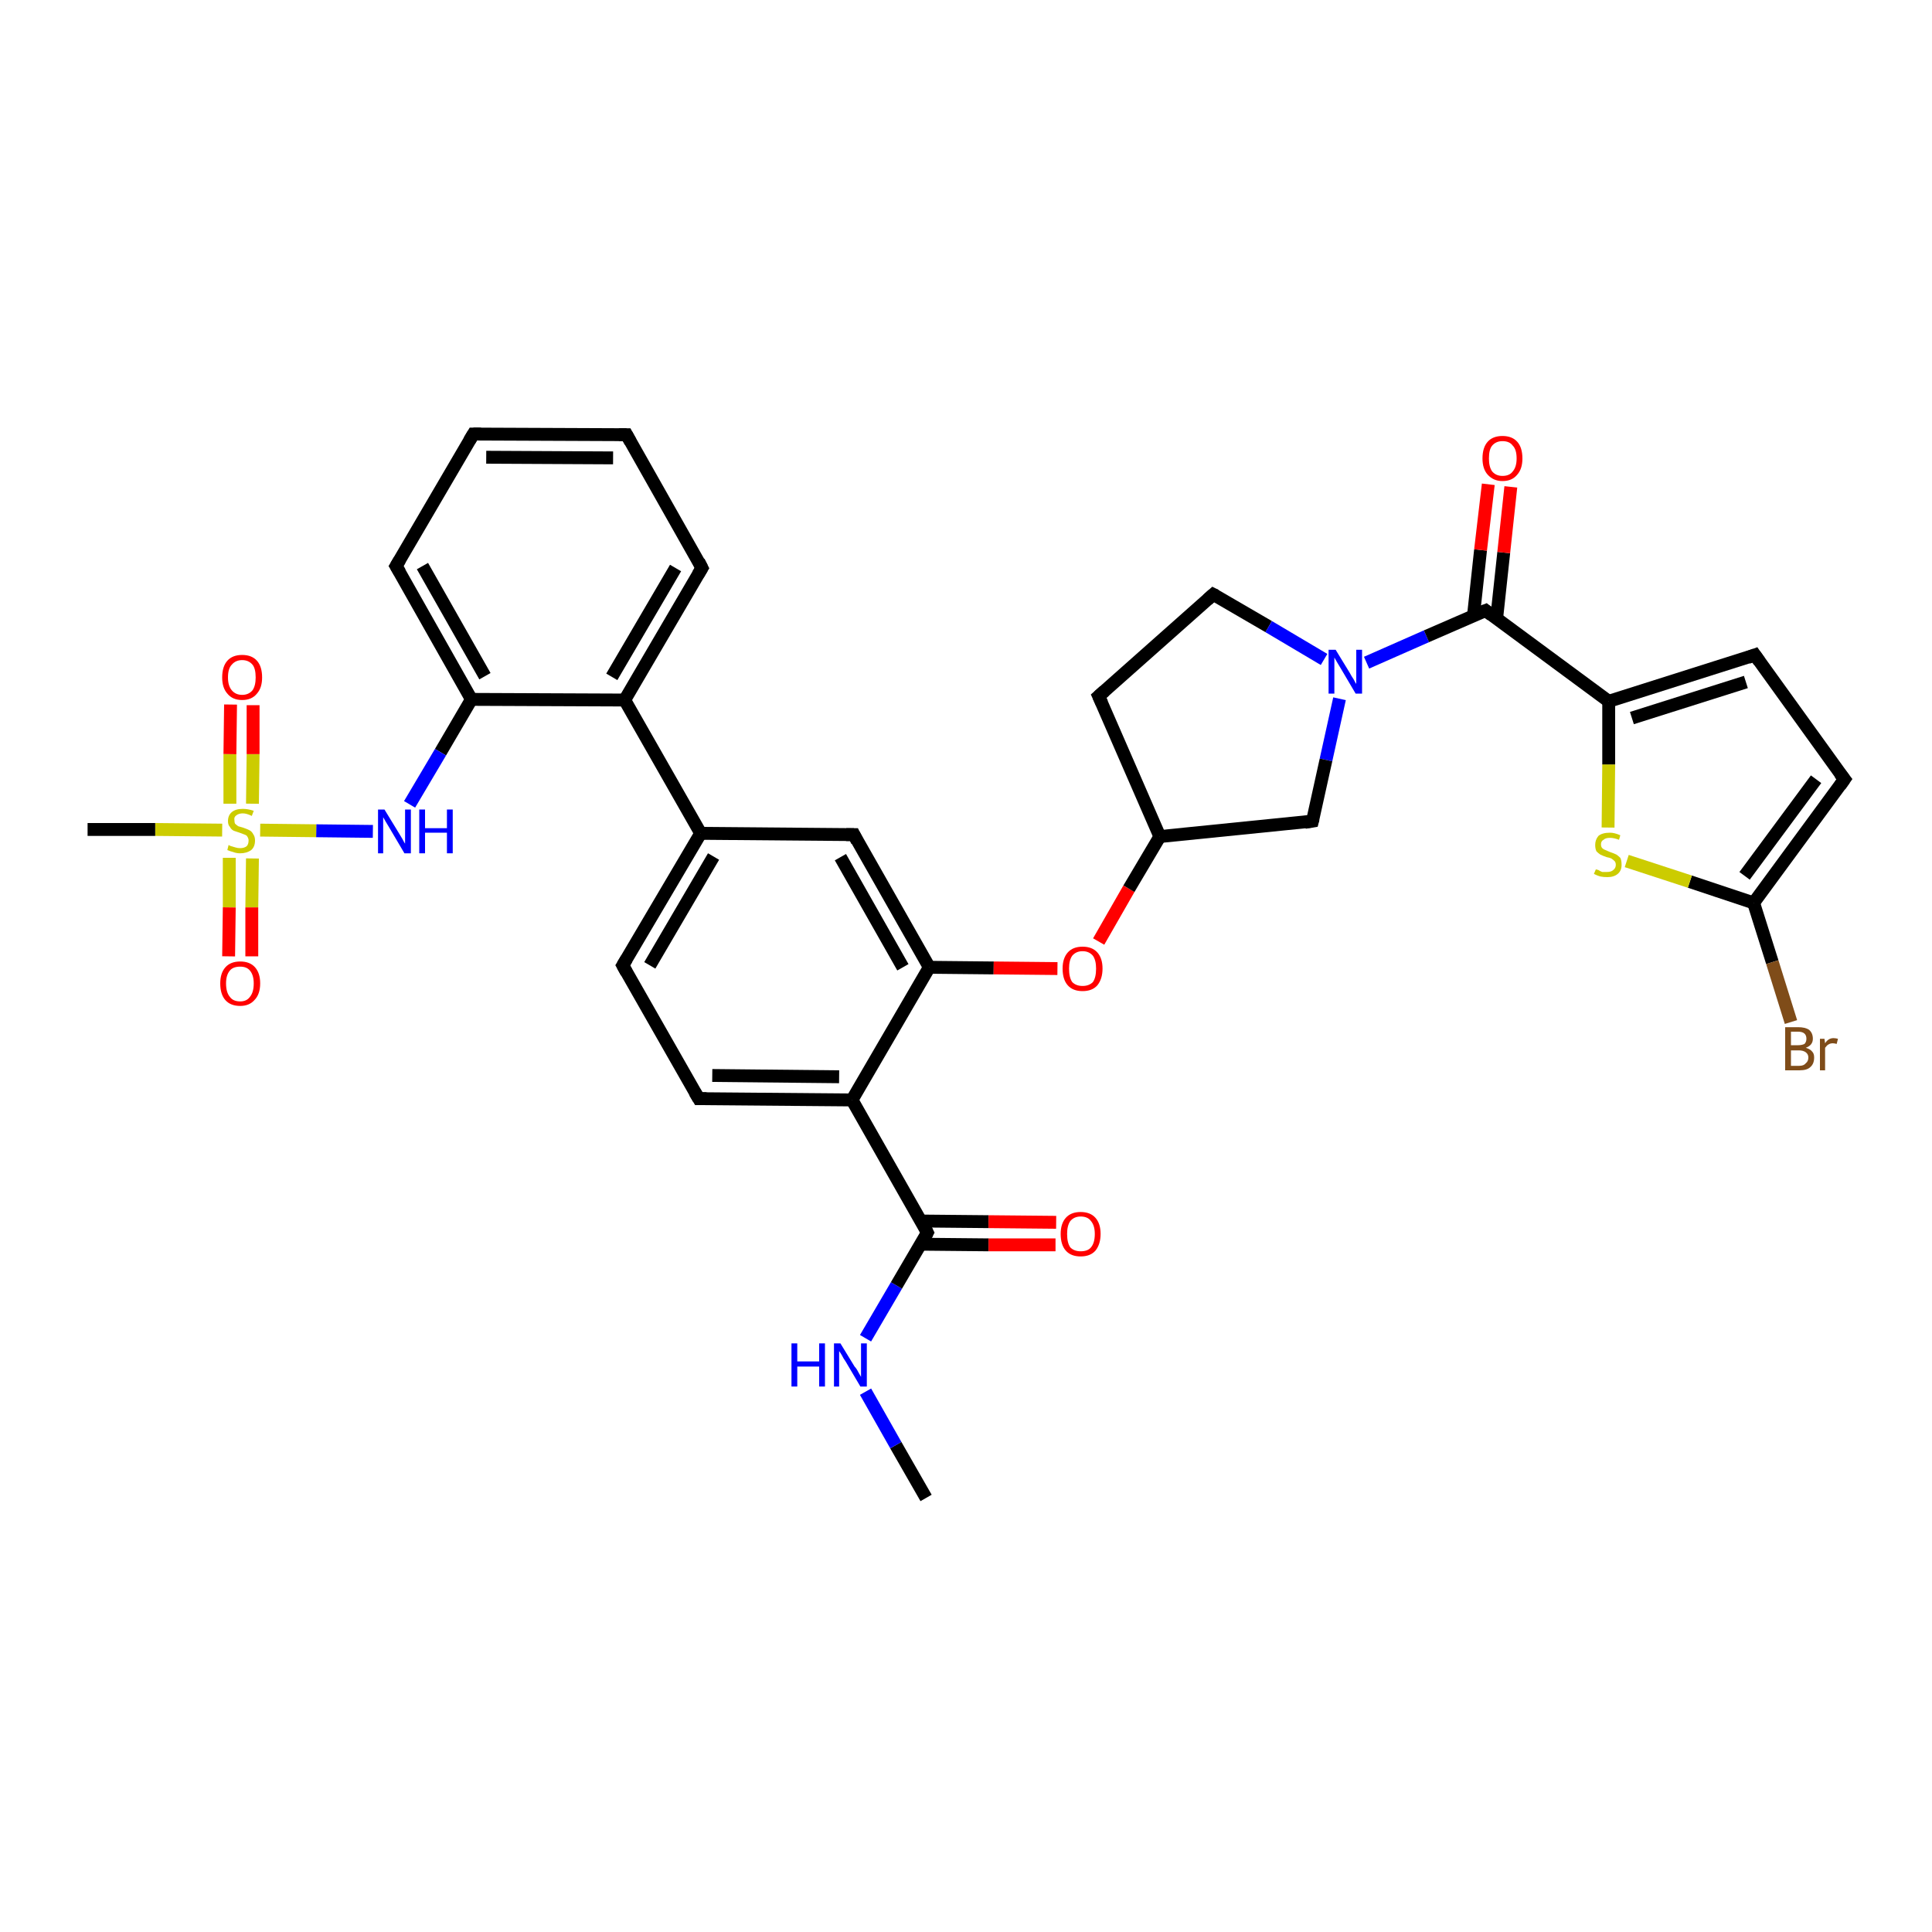 <?xml version='1.0' encoding='iso-8859-1'?>
<svg version='1.1' baseProfile='full'
              xmlns='http://www.w3.org/2000/svg'
                      xmlns:rdkit='http://www.rdkit.org/xml'
                      xmlns:xlink='http://www.w3.org/1999/xlink'
                  xml:space='preserve'
width='300px' height='300px' viewBox='0 0 300 300'>
<!-- END OF HEADER -->
<rect style='opacity:1.0;fill:#FFFFFF;stroke:none' width='300.0' height='300.0' x='0.0' y='0.0'> </rect>
<path class='bond-0 atom-0 atom-1' d='M 143.8,232.6 L 139.1,224.4' style='fill:none;fill-rule:evenodd;stroke:#000000;stroke-width:2.0px;stroke-linecap:butt;stroke-linejoin:miter;stroke-opacity:1' />
<path class='bond-0 atom-0 atom-1' d='M 139.1,224.4 L 134.4,216.1' style='fill:none;fill-rule:evenodd;stroke:#0000FF;stroke-width:2.0px;stroke-linecap:butt;stroke-linejoin:miter;stroke-opacity:1' />
<path class='bond-1 atom-1 atom-2' d='M 134.4,207.8 L 139.2,199.6' style='fill:none;fill-rule:evenodd;stroke:#0000FF;stroke-width:2.0px;stroke-linecap:butt;stroke-linejoin:miter;stroke-opacity:1' />
<path class='bond-1 atom-1 atom-2' d='M 139.2,199.6 L 144.0,191.4' style='fill:none;fill-rule:evenodd;stroke:#000000;stroke-width:2.0px;stroke-linecap:butt;stroke-linejoin:miter;stroke-opacity:1' />
<path class='bond-2 atom-2 atom-3' d='M 143.0,193.2 L 153.5,193.3' style='fill:none;fill-rule:evenodd;stroke:#000000;stroke-width:2.0px;stroke-linecap:butt;stroke-linejoin:miter;stroke-opacity:1' />
<path class='bond-2 atom-2 atom-3' d='M 153.5,193.3 L 163.9,193.3' style='fill:none;fill-rule:evenodd;stroke:#FF0000;stroke-width:2.0px;stroke-linecap:butt;stroke-linejoin:miter;stroke-opacity:1' />
<path class='bond-2 atom-2 atom-3' d='M 143.0,189.6 L 153.5,189.7' style='fill:none;fill-rule:evenodd;stroke:#000000;stroke-width:2.0px;stroke-linecap:butt;stroke-linejoin:miter;stroke-opacity:1' />
<path class='bond-2 atom-2 atom-3' d='M 153.5,189.7 L 164.0,189.8' style='fill:none;fill-rule:evenodd;stroke:#FF0000;stroke-width:2.0px;stroke-linecap:butt;stroke-linejoin:miter;stroke-opacity:1' />
<path class='bond-3 atom-2 atom-4' d='M 144.0,191.4 L 132.3,170.8' style='fill:none;fill-rule:evenodd;stroke:#000000;stroke-width:2.0px;stroke-linecap:butt;stroke-linejoin:miter;stroke-opacity:1' />
<path class='bond-4 atom-4 atom-5' d='M 132.3,170.8 L 108.5,170.6' style='fill:none;fill-rule:evenodd;stroke:#000000;stroke-width:2.0px;stroke-linecap:butt;stroke-linejoin:miter;stroke-opacity:1' />
<path class='bond-4 atom-4 atom-5' d='M 130.3,167.2 L 110.6,167.0' style='fill:none;fill-rule:evenodd;stroke:#000000;stroke-width:2.0px;stroke-linecap:butt;stroke-linejoin:miter;stroke-opacity:1' />
<path class='bond-5 atom-5 atom-6' d='M 108.5,170.6 L 96.7,149.9' style='fill:none;fill-rule:evenodd;stroke:#000000;stroke-width:2.0px;stroke-linecap:butt;stroke-linejoin:miter;stroke-opacity:1' />
<path class='bond-6 atom-6 atom-7' d='M 96.7,149.9 L 108.8,129.4' style='fill:none;fill-rule:evenodd;stroke:#000000;stroke-width:2.0px;stroke-linecap:butt;stroke-linejoin:miter;stroke-opacity:1' />
<path class='bond-6 atom-6 atom-7' d='M 100.9,149.9 L 110.8,133.0' style='fill:none;fill-rule:evenodd;stroke:#000000;stroke-width:2.0px;stroke-linecap:butt;stroke-linejoin:miter;stroke-opacity:1' />
<path class='bond-7 atom-7 atom-8' d='M 108.8,129.4 L 132.6,129.6' style='fill:none;fill-rule:evenodd;stroke:#000000;stroke-width:2.0px;stroke-linecap:butt;stroke-linejoin:miter;stroke-opacity:1' />
<path class='bond-8 atom-8 atom-9' d='M 132.6,129.6 L 144.3,150.2' style='fill:none;fill-rule:evenodd;stroke:#000000;stroke-width:2.0px;stroke-linecap:butt;stroke-linejoin:miter;stroke-opacity:1' />
<path class='bond-8 atom-8 atom-9' d='M 130.5,133.1 L 140.2,150.2' style='fill:none;fill-rule:evenodd;stroke:#000000;stroke-width:2.0px;stroke-linecap:butt;stroke-linejoin:miter;stroke-opacity:1' />
<path class='bond-9 atom-9 atom-10' d='M 144.3,150.2 L 154.3,150.3' style='fill:none;fill-rule:evenodd;stroke:#000000;stroke-width:2.0px;stroke-linecap:butt;stroke-linejoin:miter;stroke-opacity:1' />
<path class='bond-9 atom-9 atom-10' d='M 154.3,150.3 L 164.2,150.4' style='fill:none;fill-rule:evenodd;stroke:#FF0000;stroke-width:2.0px;stroke-linecap:butt;stroke-linejoin:miter;stroke-opacity:1' />
<path class='bond-10 atom-10 atom-11' d='M 170.6,146.2 L 175.3,138.0' style='fill:none;fill-rule:evenodd;stroke:#FF0000;stroke-width:2.0px;stroke-linecap:butt;stroke-linejoin:miter;stroke-opacity:1' />
<path class='bond-10 atom-10 atom-11' d='M 175.3,138.0 L 180.1,129.9' style='fill:none;fill-rule:evenodd;stroke:#000000;stroke-width:2.0px;stroke-linecap:butt;stroke-linejoin:miter;stroke-opacity:1' />
<path class='bond-11 atom-11 atom-12' d='M 180.1,129.9 L 170.6,108.1' style='fill:none;fill-rule:evenodd;stroke:#000000;stroke-width:2.0px;stroke-linecap:butt;stroke-linejoin:miter;stroke-opacity:1' />
<path class='bond-12 atom-12 atom-13' d='M 170.6,108.1 L 188.4,92.3' style='fill:none;fill-rule:evenodd;stroke:#000000;stroke-width:2.0px;stroke-linecap:butt;stroke-linejoin:miter;stroke-opacity:1' />
<path class='bond-13 atom-13 atom-14' d='M 188.4,92.3 L 197.0,97.3' style='fill:none;fill-rule:evenodd;stroke:#000000;stroke-width:2.0px;stroke-linecap:butt;stroke-linejoin:miter;stroke-opacity:1' />
<path class='bond-13 atom-13 atom-14' d='M 197.0,97.3 L 205.6,102.4' style='fill:none;fill-rule:evenodd;stroke:#0000FF;stroke-width:2.0px;stroke-linecap:butt;stroke-linejoin:miter;stroke-opacity:1' />
<path class='bond-14 atom-14 atom-15' d='M 208.0,108.5 L 205.9,118.0' style='fill:none;fill-rule:evenodd;stroke:#0000FF;stroke-width:2.0px;stroke-linecap:butt;stroke-linejoin:miter;stroke-opacity:1' />
<path class='bond-14 atom-14 atom-15' d='M 205.9,118.0 L 203.8,127.5' style='fill:none;fill-rule:evenodd;stroke:#000000;stroke-width:2.0px;stroke-linecap:butt;stroke-linejoin:miter;stroke-opacity:1' />
<path class='bond-15 atom-14 atom-16' d='M 212.2,102.9 L 221.5,98.8' style='fill:none;fill-rule:evenodd;stroke:#0000FF;stroke-width:2.0px;stroke-linecap:butt;stroke-linejoin:miter;stroke-opacity:1' />
<path class='bond-15 atom-14 atom-16' d='M 221.5,98.8 L 230.7,94.8' style='fill:none;fill-rule:evenodd;stroke:#000000;stroke-width:2.0px;stroke-linecap:butt;stroke-linejoin:miter;stroke-opacity:1' />
<path class='bond-16 atom-16 atom-17' d='M 232.4,96.0 L 233.5,85.8' style='fill:none;fill-rule:evenodd;stroke:#000000;stroke-width:2.0px;stroke-linecap:butt;stroke-linejoin:miter;stroke-opacity:1' />
<path class='bond-16 atom-16 atom-17' d='M 233.5,85.8 L 234.6,75.6' style='fill:none;fill-rule:evenodd;stroke:#FF0000;stroke-width:2.0px;stroke-linecap:butt;stroke-linejoin:miter;stroke-opacity:1' />
<path class='bond-16 atom-16 atom-17' d='M 228.8,95.6 L 229.9,85.4' style='fill:none;fill-rule:evenodd;stroke:#000000;stroke-width:2.0px;stroke-linecap:butt;stroke-linejoin:miter;stroke-opacity:1' />
<path class='bond-16 atom-16 atom-17' d='M 229.9,85.4 L 231.1,75.2' style='fill:none;fill-rule:evenodd;stroke:#FF0000;stroke-width:2.0px;stroke-linecap:butt;stroke-linejoin:miter;stroke-opacity:1' />
<path class='bond-17 atom-16 atom-18' d='M 230.7,94.8 L 249.8,108.9' style='fill:none;fill-rule:evenodd;stroke:#000000;stroke-width:2.0px;stroke-linecap:butt;stroke-linejoin:miter;stroke-opacity:1' />
<path class='bond-18 atom-18 atom-19' d='M 249.8,108.9 L 272.5,101.7' style='fill:none;fill-rule:evenodd;stroke:#000000;stroke-width:2.0px;stroke-linecap:butt;stroke-linejoin:miter;stroke-opacity:1' />
<path class='bond-18 atom-18 atom-19' d='M 253.4,111.5 L 271.1,105.9' style='fill:none;fill-rule:evenodd;stroke:#000000;stroke-width:2.0px;stroke-linecap:butt;stroke-linejoin:miter;stroke-opacity:1' />
<path class='bond-19 atom-19 atom-20' d='M 272.5,101.7 L 286.4,121.0' style='fill:none;fill-rule:evenodd;stroke:#000000;stroke-width:2.0px;stroke-linecap:butt;stroke-linejoin:miter;stroke-opacity:1' />
<path class='bond-20 atom-20 atom-21' d='M 286.4,121.0 L 272.3,140.2' style='fill:none;fill-rule:evenodd;stroke:#000000;stroke-width:2.0px;stroke-linecap:butt;stroke-linejoin:miter;stroke-opacity:1' />
<path class='bond-20 atom-20 atom-21' d='M 282.0,121.0 L 270.9,136.0' style='fill:none;fill-rule:evenodd;stroke:#000000;stroke-width:2.0px;stroke-linecap:butt;stroke-linejoin:miter;stroke-opacity:1' />
<path class='bond-21 atom-21 atom-22' d='M 272.3,140.2 L 262.4,136.9' style='fill:none;fill-rule:evenodd;stroke:#000000;stroke-width:2.0px;stroke-linecap:butt;stroke-linejoin:miter;stroke-opacity:1' />
<path class='bond-21 atom-21 atom-22' d='M 262.4,136.9 L 252.6,133.7' style='fill:none;fill-rule:evenodd;stroke:#CCCC00;stroke-width:2.0px;stroke-linecap:butt;stroke-linejoin:miter;stroke-opacity:1' />
<path class='bond-22 atom-21 atom-23' d='M 272.3,140.2 L 275.2,149.4' style='fill:none;fill-rule:evenodd;stroke:#000000;stroke-width:2.0px;stroke-linecap:butt;stroke-linejoin:miter;stroke-opacity:1' />
<path class='bond-22 atom-21 atom-23' d='M 275.2,149.4 L 278.1,158.7' style='fill:none;fill-rule:evenodd;stroke:#7F4C19;stroke-width:2.0px;stroke-linecap:butt;stroke-linejoin:miter;stroke-opacity:1' />
<path class='bond-23 atom-7 atom-24' d='M 108.8,129.4 L 97.0,108.7' style='fill:none;fill-rule:evenodd;stroke:#000000;stroke-width:2.0px;stroke-linecap:butt;stroke-linejoin:miter;stroke-opacity:1' />
<path class='bond-24 atom-24 atom-25' d='M 97.0,108.7 L 109.0,88.2' style='fill:none;fill-rule:evenodd;stroke:#000000;stroke-width:2.0px;stroke-linecap:butt;stroke-linejoin:miter;stroke-opacity:1' />
<path class='bond-24 atom-24 atom-25' d='M 95.0,105.1 L 104.9,88.2' style='fill:none;fill-rule:evenodd;stroke:#000000;stroke-width:2.0px;stroke-linecap:butt;stroke-linejoin:miter;stroke-opacity:1' />
<path class='bond-25 atom-25 atom-26' d='M 109.0,88.2 L 97.3,67.5' style='fill:none;fill-rule:evenodd;stroke:#000000;stroke-width:2.0px;stroke-linecap:butt;stroke-linejoin:miter;stroke-opacity:1' />
<path class='bond-26 atom-26 atom-27' d='M 97.3,67.5 L 73.5,67.4' style='fill:none;fill-rule:evenodd;stroke:#000000;stroke-width:2.0px;stroke-linecap:butt;stroke-linejoin:miter;stroke-opacity:1' />
<path class='bond-26 atom-26 atom-27' d='M 95.2,71.1 L 75.5,71.0' style='fill:none;fill-rule:evenodd;stroke:#000000;stroke-width:2.0px;stroke-linecap:butt;stroke-linejoin:miter;stroke-opacity:1' />
<path class='bond-27 atom-27 atom-28' d='M 73.5,67.4 L 61.5,87.9' style='fill:none;fill-rule:evenodd;stroke:#000000;stroke-width:2.0px;stroke-linecap:butt;stroke-linejoin:miter;stroke-opacity:1' />
<path class='bond-28 atom-28 atom-29' d='M 61.5,87.9 L 73.2,108.6' style='fill:none;fill-rule:evenodd;stroke:#000000;stroke-width:2.0px;stroke-linecap:butt;stroke-linejoin:miter;stroke-opacity:1' />
<path class='bond-28 atom-28 atom-29' d='M 65.6,87.9 L 75.3,105.0' style='fill:none;fill-rule:evenodd;stroke:#000000;stroke-width:2.0px;stroke-linecap:butt;stroke-linejoin:miter;stroke-opacity:1' />
<path class='bond-29 atom-29 atom-30' d='M 73.2,108.6 L 68.4,116.8' style='fill:none;fill-rule:evenodd;stroke:#000000;stroke-width:2.0px;stroke-linecap:butt;stroke-linejoin:miter;stroke-opacity:1' />
<path class='bond-29 atom-29 atom-30' d='M 68.4,116.8 L 63.6,124.9' style='fill:none;fill-rule:evenodd;stroke:#0000FF;stroke-width:2.0px;stroke-linecap:butt;stroke-linejoin:miter;stroke-opacity:1' />
<path class='bond-30 atom-30 atom-31' d='M 57.9,129.1 L 49.1,129.0' style='fill:none;fill-rule:evenodd;stroke:#0000FF;stroke-width:2.0px;stroke-linecap:butt;stroke-linejoin:miter;stroke-opacity:1' />
<path class='bond-30 atom-30 atom-31' d='M 49.1,129.0 L 40.4,128.9' style='fill:none;fill-rule:evenodd;stroke:#CCCC00;stroke-width:2.0px;stroke-linecap:butt;stroke-linejoin:miter;stroke-opacity:1' />
<path class='bond-31 atom-31 atom-32' d='M 39.2,124.8 L 39.3,117.1' style='fill:none;fill-rule:evenodd;stroke:#CCCC00;stroke-width:2.0px;stroke-linecap:butt;stroke-linejoin:miter;stroke-opacity:1' />
<path class='bond-31 atom-31 atom-32' d='M 39.3,117.1 L 39.3,109.5' style='fill:none;fill-rule:evenodd;stroke:#FF0000;stroke-width:2.0px;stroke-linecap:butt;stroke-linejoin:miter;stroke-opacity:1' />
<path class='bond-31 atom-31 atom-32' d='M 35.7,124.8 L 35.7,117.1' style='fill:none;fill-rule:evenodd;stroke:#CCCC00;stroke-width:2.0px;stroke-linecap:butt;stroke-linejoin:miter;stroke-opacity:1' />
<path class='bond-31 atom-31 atom-32' d='M 35.7,117.1 L 35.8,109.4' style='fill:none;fill-rule:evenodd;stroke:#FF0000;stroke-width:2.0px;stroke-linecap:butt;stroke-linejoin:miter;stroke-opacity:1' />
<path class='bond-32 atom-31 atom-33' d='M 34.5,128.9 L 24.1,128.8' style='fill:none;fill-rule:evenodd;stroke:#CCCC00;stroke-width:2.0px;stroke-linecap:butt;stroke-linejoin:miter;stroke-opacity:1' />
<path class='bond-32 atom-31 atom-33' d='M 24.1,128.8 L 13.6,128.8' style='fill:none;fill-rule:evenodd;stroke:#000000;stroke-width:2.0px;stroke-linecap:butt;stroke-linejoin:miter;stroke-opacity:1' />
<path class='bond-33 atom-31 atom-34' d='M 35.6,133.2 L 35.6,140.9' style='fill:none;fill-rule:evenodd;stroke:#CCCC00;stroke-width:2.0px;stroke-linecap:butt;stroke-linejoin:miter;stroke-opacity:1' />
<path class='bond-33 atom-31 atom-34' d='M 35.6,140.9 L 35.5,148.5' style='fill:none;fill-rule:evenodd;stroke:#FF0000;stroke-width:2.0px;stroke-linecap:butt;stroke-linejoin:miter;stroke-opacity:1' />
<path class='bond-33 atom-31 atom-34' d='M 39.2,133.3 L 39.1,140.9' style='fill:none;fill-rule:evenodd;stroke:#CCCC00;stroke-width:2.0px;stroke-linecap:butt;stroke-linejoin:miter;stroke-opacity:1' />
<path class='bond-33 atom-31 atom-34' d='M 39.1,140.9 L 39.1,148.5' style='fill:none;fill-rule:evenodd;stroke:#FF0000;stroke-width:2.0px;stroke-linecap:butt;stroke-linejoin:miter;stroke-opacity:1' />
<path class='bond-34 atom-9 atom-4' d='M 144.3,150.2 L 132.3,170.8' style='fill:none;fill-rule:evenodd;stroke:#000000;stroke-width:2.0px;stroke-linecap:butt;stroke-linejoin:miter;stroke-opacity:1' />
<path class='bond-35 atom-15 atom-11' d='M 203.8,127.5 L 180.1,129.9' style='fill:none;fill-rule:evenodd;stroke:#000000;stroke-width:2.0px;stroke-linecap:butt;stroke-linejoin:miter;stroke-opacity:1' />
<path class='bond-36 atom-22 atom-18' d='M 249.7,128.5 L 249.8,118.7' style='fill:none;fill-rule:evenodd;stroke:#CCCC00;stroke-width:2.0px;stroke-linecap:butt;stroke-linejoin:miter;stroke-opacity:1' />
<path class='bond-36 atom-22 atom-18' d='M 249.8,118.7 L 249.8,108.9' style='fill:none;fill-rule:evenodd;stroke:#000000;stroke-width:2.0px;stroke-linecap:butt;stroke-linejoin:miter;stroke-opacity:1' />
<path class='bond-37 atom-29 atom-24' d='M 73.2,108.6 L 97.0,108.7' style='fill:none;fill-rule:evenodd;stroke:#000000;stroke-width:2.0px;stroke-linecap:butt;stroke-linejoin:miter;stroke-opacity:1' />
<path d='M 143.8,191.8 L 144.0,191.4 L 143.5,190.4' style='fill:none;stroke:#000000;stroke-width:2.0px;stroke-linecap:butt;stroke-linejoin:miter;stroke-opacity:1;' />
<path d='M 109.7,170.6 L 108.5,170.6 L 107.9,169.6' style='fill:none;stroke:#000000;stroke-width:2.0px;stroke-linecap:butt;stroke-linejoin:miter;stroke-opacity:1;' />
<path d='M 97.3,151.0 L 96.7,149.9 L 97.3,148.9' style='fill:none;stroke:#000000;stroke-width:2.0px;stroke-linecap:butt;stroke-linejoin:miter;stroke-opacity:1;' />
<path d='M 131.4,129.6 L 132.6,129.6 L 133.1,130.6' style='fill:none;stroke:#000000;stroke-width:2.0px;stroke-linecap:butt;stroke-linejoin:miter;stroke-opacity:1;' />
<path d='M 171.1,109.2 L 170.6,108.1 L 171.5,107.3' style='fill:none;stroke:#000000;stroke-width:2.0px;stroke-linecap:butt;stroke-linejoin:miter;stroke-opacity:1;' />
<path d='M 187.5,93.1 L 188.4,92.3 L 188.8,92.5' style='fill:none;stroke:#000000;stroke-width:2.0px;stroke-linecap:butt;stroke-linejoin:miter;stroke-opacity:1;' />
<path d='M 203.9,127.1 L 203.8,127.5 L 202.6,127.7' style='fill:none;stroke:#000000;stroke-width:2.0px;stroke-linecap:butt;stroke-linejoin:miter;stroke-opacity:1;' />
<path d='M 230.2,95.0 L 230.7,94.8 L 231.6,95.5' style='fill:none;stroke:#000000;stroke-width:2.0px;stroke-linecap:butt;stroke-linejoin:miter;stroke-opacity:1;' />
<path d='M 271.4,102.1 L 272.5,101.7 L 273.2,102.7' style='fill:none;stroke:#000000;stroke-width:2.0px;stroke-linecap:butt;stroke-linejoin:miter;stroke-opacity:1;' />
<path d='M 285.7,120.1 L 286.4,121.0 L 285.7,122.0' style='fill:none;stroke:#000000;stroke-width:2.0px;stroke-linecap:butt;stroke-linejoin:miter;stroke-opacity:1;' />
<path d='M 108.4,89.2 L 109.0,88.2 L 108.5,87.2' style='fill:none;stroke:#000000;stroke-width:2.0px;stroke-linecap:butt;stroke-linejoin:miter;stroke-opacity:1;' />
<path d='M 97.9,68.6 L 97.3,67.5 L 96.1,67.5' style='fill:none;stroke:#000000;stroke-width:2.0px;stroke-linecap:butt;stroke-linejoin:miter;stroke-opacity:1;' />
<path d='M 74.7,67.4 L 73.5,67.4 L 72.9,68.4' style='fill:none;stroke:#000000;stroke-width:2.0px;stroke-linecap:butt;stroke-linejoin:miter;stroke-opacity:1;' />
<path d='M 62.1,86.9 L 61.5,87.9 L 62.1,88.9' style='fill:none;stroke:#000000;stroke-width:2.0px;stroke-linecap:butt;stroke-linejoin:miter;stroke-opacity:1;' />
<path class='atom-1' d='M 122.9 208.6
L 123.8 208.6
L 123.8 211.4
L 127.2 211.4
L 127.2 208.6
L 128.1 208.6
L 128.1 215.3
L 127.2 215.3
L 127.2 212.2
L 123.8 212.2
L 123.8 215.3
L 122.9 215.3
L 122.9 208.6
' fill='#0000FF'/>
<path class='atom-1' d='M 130.5 208.6
L 132.7 212.2
Q 133.0 212.5, 133.3 213.1
Q 133.7 213.8, 133.7 213.8
L 133.7 208.6
L 134.6 208.6
L 134.6 215.3
L 133.6 215.3
L 131.3 211.4
Q 131.0 211.0, 130.7 210.4
Q 130.4 209.9, 130.3 209.8
L 130.3 215.3
L 129.5 215.3
L 129.5 208.6
L 130.5 208.6
' fill='#0000FF'/>
<path class='atom-3' d='M 164.7 191.6
Q 164.7 190.0, 165.5 189.1
Q 166.3 188.2, 167.8 188.2
Q 169.3 188.2, 170.1 189.1
Q 170.9 190.0, 170.9 191.6
Q 170.9 193.2, 170.1 194.2
Q 169.3 195.1, 167.8 195.1
Q 166.3 195.1, 165.5 194.2
Q 164.7 193.3, 164.7 191.6
M 167.8 194.3
Q 168.9 194.3, 169.4 193.7
Q 170.0 193.0, 170.0 191.6
Q 170.0 190.3, 169.4 189.6
Q 168.9 188.9, 167.8 188.9
Q 166.8 188.9, 166.2 189.6
Q 165.7 190.3, 165.7 191.6
Q 165.7 193.0, 166.2 193.7
Q 166.8 194.3, 167.8 194.3
' fill='#FF0000'/>
<path class='atom-10' d='M 165.0 150.4
Q 165.0 148.8, 165.8 147.9
Q 166.6 147.0, 168.1 147.0
Q 169.6 147.0, 170.4 147.9
Q 171.2 148.8, 171.2 150.4
Q 171.2 152.0, 170.4 153.0
Q 169.6 153.9, 168.1 153.9
Q 166.6 153.9, 165.8 153.0
Q 165.0 152.1, 165.0 150.4
M 168.1 153.1
Q 169.1 153.1, 169.7 152.5
Q 170.2 151.8, 170.2 150.4
Q 170.2 149.1, 169.7 148.4
Q 169.1 147.7, 168.1 147.7
Q 167.1 147.7, 166.5 148.4
Q 166.0 149.1, 166.0 150.4
Q 166.0 151.8, 166.5 152.5
Q 167.1 153.1, 168.1 153.1
' fill='#FF0000'/>
<path class='atom-14' d='M 207.4 100.9
L 209.6 104.5
Q 209.8 104.9, 210.2 105.5
Q 210.5 106.1, 210.6 106.2
L 210.6 100.9
L 211.5 100.9
L 211.5 107.7
L 210.5 107.7
L 208.2 103.8
Q 207.9 103.3, 207.6 102.8
Q 207.3 102.3, 207.2 102.1
L 207.2 107.7
L 206.3 107.7
L 206.3 100.9
L 207.4 100.9
' fill='#0000FF'/>
<path class='atom-17' d='M 230.2 71.2
Q 230.2 69.5, 231.0 68.6
Q 231.8 67.7, 233.3 67.7
Q 234.8 67.7, 235.6 68.6
Q 236.4 69.5, 236.4 71.2
Q 236.4 72.8, 235.6 73.7
Q 234.8 74.7, 233.3 74.7
Q 231.9 74.7, 231.0 73.7
Q 230.2 72.8, 230.2 71.2
M 233.3 73.9
Q 234.4 73.9, 234.9 73.2
Q 235.5 72.5, 235.5 71.2
Q 235.5 69.8, 234.9 69.2
Q 234.4 68.5, 233.3 68.5
Q 232.3 68.5, 231.7 69.2
Q 231.2 69.8, 231.2 71.2
Q 231.2 72.5, 231.7 73.2
Q 232.3 73.9, 233.3 73.9
' fill='#FF0000'/>
<path class='atom-22' d='M 247.8 135.0
Q 247.9 135.0, 248.2 135.1
Q 248.5 135.3, 248.8 135.4
Q 249.2 135.4, 249.5 135.4
Q 250.2 135.4, 250.5 135.1
Q 250.9 134.8, 250.9 134.3
Q 250.9 133.9, 250.7 133.7
Q 250.5 133.5, 250.2 133.3
Q 250.0 133.2, 249.5 133.1
Q 248.9 132.9, 248.5 132.7
Q 248.2 132.5, 247.9 132.2
Q 247.7 131.8, 247.7 131.2
Q 247.7 130.4, 248.2 129.8
Q 248.8 129.3, 250.0 129.3
Q 250.7 129.3, 251.6 129.7
L 251.4 130.4
Q 250.6 130.1, 250.0 130.1
Q 249.3 130.1, 249.0 130.4
Q 248.6 130.6, 248.6 131.1
Q 248.6 131.5, 248.8 131.7
Q 249.0 131.9, 249.3 132.0
Q 249.5 132.1, 250.0 132.3
Q 250.6 132.5, 251.0 132.7
Q 251.3 132.9, 251.6 133.2
Q 251.8 133.6, 251.8 134.3
Q 251.8 135.2, 251.2 135.7
Q 250.6 136.2, 249.6 136.2
Q 249.0 136.2, 248.5 136.1
Q 248.1 136.0, 247.5 135.7
L 247.8 135.0
' fill='#CCCC00'/>
<path class='atom-23' d='M 280.4 162.7
Q 281.1 162.9, 281.4 163.3
Q 281.7 163.6, 281.7 164.2
Q 281.7 165.2, 281.1 165.7
Q 280.6 166.2, 279.4 166.2
L 277.2 166.2
L 277.2 159.5
L 279.2 159.5
Q 280.3 159.5, 280.9 159.9
Q 281.5 160.4, 281.5 161.3
Q 281.5 162.3, 280.4 162.7
M 278.1 160.2
L 278.1 162.3
L 279.2 162.3
Q 279.8 162.3, 280.2 162.1
Q 280.5 161.8, 280.5 161.3
Q 280.5 160.2, 279.2 160.2
L 278.1 160.2
M 279.4 165.5
Q 280.1 165.5, 280.4 165.1
Q 280.8 164.8, 280.8 164.2
Q 280.8 163.7, 280.4 163.4
Q 280.0 163.1, 279.3 163.1
L 278.1 163.1
L 278.1 165.5
L 279.4 165.5
' fill='#7F4C19'/>
<path class='atom-23' d='M 283.3 161.3
L 283.4 162.0
Q 283.9 161.2, 284.7 161.2
Q 285.0 161.2, 285.4 161.3
L 285.2 162.1
Q 284.8 162.0, 284.6 162.0
Q 284.2 162.0, 283.9 162.2
Q 283.7 162.3, 283.4 162.7
L 283.4 166.2
L 282.6 166.2
L 282.6 161.3
L 283.3 161.3
' fill='#7F4C19'/>
<path class='atom-30' d='M 59.7 125.7
L 61.9 129.3
Q 62.1 129.6, 62.5 130.3
Q 62.8 130.9, 62.9 131.0
L 62.9 125.7
L 63.8 125.7
L 63.8 132.5
L 62.8 132.5
L 60.5 128.6
Q 60.2 128.1, 59.9 127.6
Q 59.6 127.1, 59.5 126.9
L 59.5 132.5
L 58.7 132.5
L 58.7 125.7
L 59.7 125.7
' fill='#0000FF'/>
<path class='atom-30' d='M 65.1 125.7
L 66.0 125.7
L 66.0 128.6
L 69.4 128.6
L 69.4 125.7
L 70.3 125.7
L 70.3 132.5
L 69.4 132.5
L 69.4 129.3
L 66.0 129.3
L 66.0 132.5
L 65.1 132.5
L 65.1 125.7
' fill='#0000FF'/>
<path class='atom-31' d='M 35.5 131.2
Q 35.6 131.3, 35.9 131.4
Q 36.2 131.5, 36.6 131.6
Q 36.9 131.7, 37.3 131.7
Q 37.9 131.7, 38.3 131.4
Q 38.6 131.1, 38.6 130.5
Q 38.6 130.2, 38.4 129.9
Q 38.3 129.7, 38.0 129.6
Q 37.7 129.5, 37.2 129.3
Q 36.6 129.1, 36.3 129.0
Q 35.9 128.8, 35.7 128.4
Q 35.4 128.1, 35.4 127.5
Q 35.4 126.6, 36.0 126.1
Q 36.6 125.6, 37.7 125.6
Q 38.5 125.6, 39.4 125.9
L 39.1 126.7
Q 38.3 126.3, 37.7 126.3
Q 37.1 126.3, 36.7 126.6
Q 36.3 126.9, 36.4 127.3
Q 36.4 127.7, 36.5 127.9
Q 36.7 128.1, 37.0 128.3
Q 37.3 128.4, 37.7 128.5
Q 38.3 128.7, 38.7 128.9
Q 39.1 129.1, 39.3 129.5
Q 39.6 129.9, 39.6 130.5
Q 39.6 131.5, 39.0 132.0
Q 38.3 132.5, 37.3 132.5
Q 36.7 132.5, 36.2 132.3
Q 35.8 132.2, 35.3 132.0
L 35.5 131.2
' fill='#CCCC00'/>
<path class='atom-32' d='M 34.5 105.2
Q 34.5 103.5, 35.3 102.6
Q 36.1 101.7, 37.6 101.7
Q 39.1 101.7, 39.9 102.6
Q 40.7 103.5, 40.7 105.2
Q 40.7 106.8, 39.9 107.7
Q 39.1 108.7, 37.6 108.7
Q 36.1 108.7, 35.3 107.7
Q 34.5 106.8, 34.5 105.2
M 37.6 107.9
Q 38.6 107.9, 39.2 107.2
Q 39.7 106.5, 39.7 105.2
Q 39.7 103.8, 39.2 103.2
Q 38.6 102.5, 37.6 102.5
Q 36.6 102.5, 36.0 103.2
Q 35.4 103.8, 35.4 105.2
Q 35.4 106.5, 36.0 107.2
Q 36.6 107.9, 37.6 107.9
' fill='#FF0000'/>
<path class='atom-34' d='M 34.2 152.7
Q 34.2 151.1, 35.0 150.2
Q 35.8 149.3, 37.3 149.3
Q 38.8 149.3, 39.6 150.2
Q 40.4 151.1, 40.4 152.7
Q 40.4 154.4, 39.5 155.3
Q 38.7 156.2, 37.3 156.2
Q 35.8 156.2, 35.0 155.3
Q 34.2 154.4, 34.2 152.7
M 37.3 155.5
Q 38.3 155.5, 38.8 154.8
Q 39.4 154.1, 39.4 152.7
Q 39.4 151.4, 38.8 150.7
Q 38.3 150.1, 37.3 150.1
Q 36.2 150.1, 35.7 150.7
Q 35.1 151.4, 35.1 152.7
Q 35.1 154.1, 35.7 154.8
Q 36.2 155.5, 37.3 155.5
' fill='#FF0000'/>
</svg>
